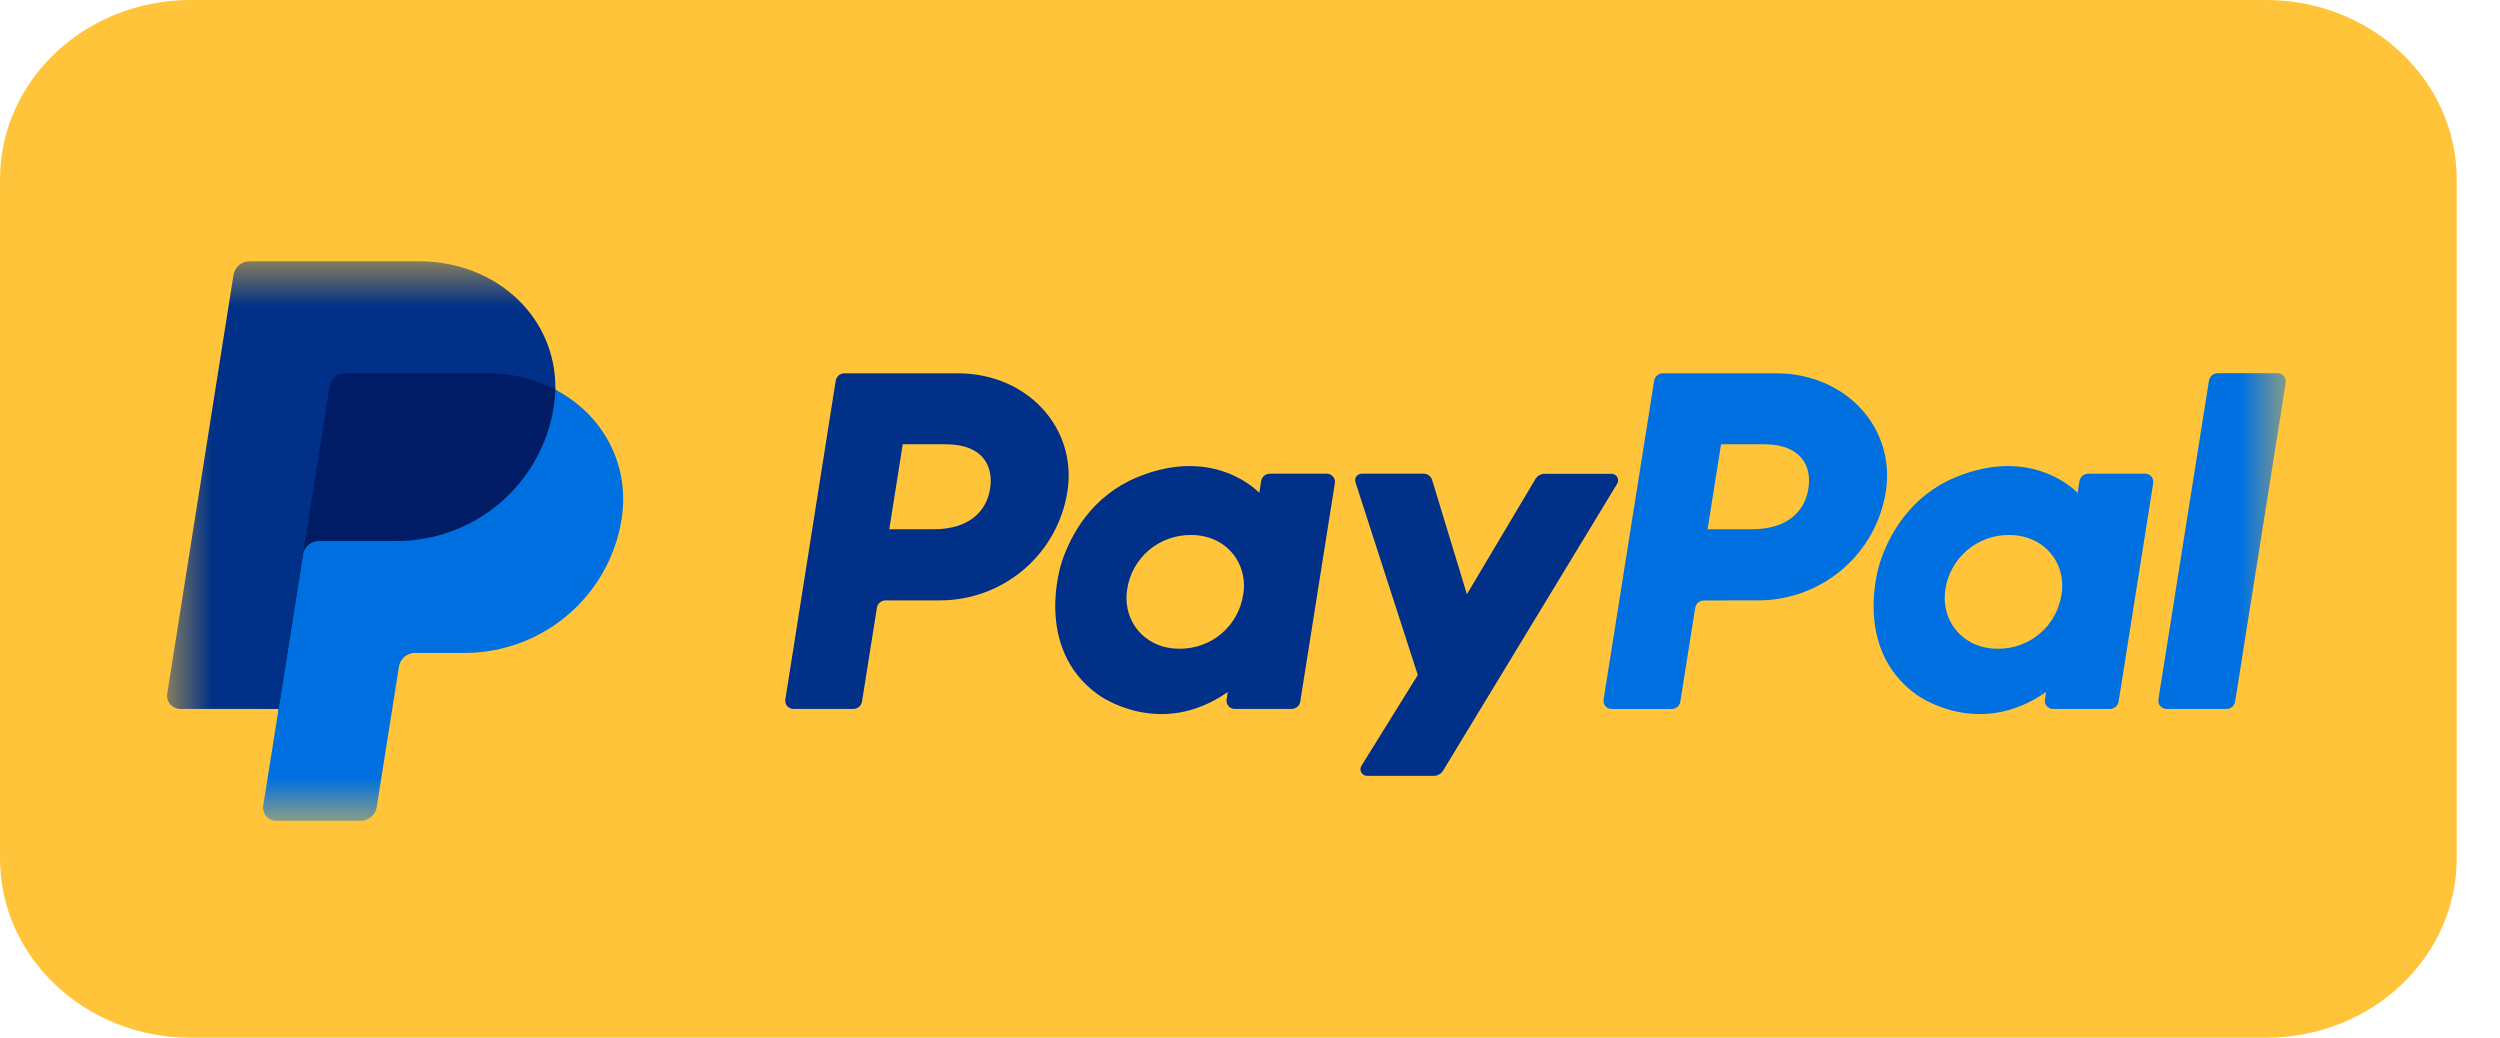 <svg width="53" height="22" fill="none" xmlns="http://www.w3.org/2000/svg"><path d="M48.041 0H4.041C1.809 0 0 1.702 0 3.802V18.198C0 20.298 1.809 22 4.041 22H48.041C50.273 22 52.082 20.298 52.082 18.198V3.802C52.082 1.702 50.273 0 48.041 0Z" fill="#FFC439"/><g clip-path="url(#clip0_359_7560)"><mask id="mask0_359_7560" style="mask-type:luminance" maskUnits="userSpaceOnUse" x="3" y="5" width="46" height="13"><path d="M3.541 5.539H48.459V17.401H3.541V5.539Z" fill="#fff"/></mask><g mask="url(#mask0_359_7560)"><path d="M19.928 12.728C20.581 12.728 21.211 12.495 21.707 12.072C22.202 11.649 22.529 11.063 22.629 10.421C22.84 9.082 21.79 7.914 20.302 7.914H17.904C17.859 7.913 17.815 7.929 17.781 7.958C17.747 7.987 17.724 8.027 17.717 8.071L16.649 14.829C16.645 14.854 16.646 14.879 16.653 14.903C16.66 14.927 16.672 14.949 16.688 14.968C16.704 14.987 16.725 15.002 16.747 15.013C16.77 15.023 16.795 15.029 16.82 15.029H18.089C18.134 15.029 18.178 15.014 18.212 14.985C18.246 14.956 18.269 14.915 18.275 14.871L18.59 12.886C18.596 12.842 18.619 12.802 18.653 12.773C18.688 12.743 18.731 12.728 18.776 12.728H19.928ZM20.99 10.36C20.912 10.855 20.528 11.22 19.793 11.22H18.853L19.138 9.419H20.061C20.821 9.421 21.068 9.867 20.99 10.361V10.36ZM28.128 10.042H26.923C26.878 10.042 26.834 10.057 26.8 10.086C26.766 10.115 26.743 10.155 26.736 10.2L26.697 10.449C26.697 10.449 25.762 9.431 24.106 10.119C23.157 10.512 22.701 11.326 22.507 11.922C22.507 11.922 21.891 13.732 23.284 14.729C23.284 14.729 24.575 15.688 26.029 14.67L26.004 14.829C26 14.854 26.001 14.879 26.008 14.903C26.015 14.927 26.027 14.949 26.043 14.968C26.059 14.987 26.08 15.003 26.102 15.013C26.125 15.024 26.15 15.029 26.175 15.029H27.38C27.424 15.03 27.468 15.014 27.503 14.985C27.537 14.956 27.559 14.916 27.566 14.871L28.299 10.242C28.303 10.217 28.301 10.192 28.294 10.168C28.288 10.144 28.276 10.122 28.259 10.103C28.243 10.084 28.223 10.069 28.2 10.058C28.177 10.048 28.153 10.042 28.128 10.042ZM26.356 12.601C26.309 12.923 26.146 13.218 25.898 13.43C25.649 13.642 25.331 13.756 25.004 13.753C24.876 13.754 24.749 13.736 24.626 13.698C24.107 13.532 23.811 13.034 23.896 12.495C23.943 12.172 24.107 11.876 24.356 11.664C24.606 11.452 24.924 11.338 25.253 11.342C25.381 11.341 25.508 11.36 25.631 11.398C26.148 11.563 26.443 12.061 26.358 12.601H26.356Z" fill="#003087"/><path d="M37.276 12.728C37.929 12.728 38.56 12.495 39.056 12.072C39.552 11.649 39.879 11.064 39.98 10.421C40.191 9.082 39.141 7.914 37.652 7.914H35.255C35.21 7.913 35.166 7.929 35.132 7.958C35.098 7.987 35.075 8.027 35.068 8.071L33.996 14.831C33.99 14.868 33.996 14.906 34.014 14.94C34.032 14.973 34.06 14.999 34.095 15.015C34.118 15.025 34.143 15.031 34.168 15.031H35.437C35.482 15.031 35.526 15.016 35.56 14.987C35.594 14.958 35.617 14.917 35.623 14.873L35.938 12.888C35.945 12.844 35.967 12.803 36.002 12.774C36.036 12.745 36.08 12.729 36.125 12.73L37.276 12.728ZM38.338 10.36C38.26 10.855 37.876 11.22 37.14 11.22H36.201L36.486 9.419H37.409C38.169 9.421 38.416 9.867 38.338 10.361V10.36ZM45.475 10.042H44.272C44.227 10.042 44.183 10.057 44.149 10.086C44.115 10.115 44.092 10.155 44.085 10.2L44.046 10.449C44.046 10.449 43.111 9.431 41.455 10.119C40.506 10.512 40.05 11.326 39.856 11.922C39.856 11.922 39.24 13.732 40.632 14.729C40.632 14.729 41.924 15.688 43.378 14.67L43.353 14.829C43.346 14.866 43.353 14.904 43.371 14.938C43.389 14.971 43.417 14.997 43.451 15.013C43.474 15.024 43.499 15.029 43.524 15.029H44.728C44.773 15.03 44.817 15.014 44.852 14.985C44.886 14.956 44.908 14.916 44.915 14.871L45.648 10.242C45.652 10.217 45.65 10.192 45.643 10.168C45.636 10.144 45.624 10.122 45.608 10.102C45.592 10.083 45.571 10.068 45.548 10.057C45.526 10.047 45.501 10.042 45.475 10.042ZM43.704 12.601C43.657 12.923 43.495 13.218 43.246 13.43C42.997 13.642 42.68 13.757 42.352 13.753C42.224 13.755 42.096 13.736 41.974 13.698C41.454 13.532 41.157 13.034 41.242 12.495C41.29 12.172 41.453 11.878 41.701 11.666C41.95 11.454 42.267 11.339 42.594 11.342C42.723 11.341 42.851 11.36 42.973 11.398C43.496 11.563 43.791 12.061 43.705 12.601H43.704Z" fill="#0070E0"/><path d="M32.55 10.157L31.098 12.598L30.361 10.175C30.349 10.136 30.325 10.102 30.293 10.079C30.261 10.055 30.221 10.042 30.181 10.042H28.871C28.848 10.042 28.826 10.047 28.806 10.057C28.785 10.067 28.768 10.082 28.755 10.1C28.742 10.118 28.733 10.139 28.73 10.162C28.727 10.184 28.729 10.207 28.737 10.228L30.057 14.31L28.863 16.234C28.849 16.255 28.842 16.279 28.841 16.305C28.84 16.33 28.847 16.355 28.859 16.376C28.871 16.398 28.889 16.416 28.911 16.429C28.933 16.442 28.957 16.448 28.983 16.448H30.394C30.435 16.448 30.474 16.438 30.509 16.418C30.545 16.398 30.574 16.37 30.595 16.335L34.283 10.257C34.297 10.236 34.304 10.211 34.304 10.186C34.305 10.161 34.299 10.137 34.286 10.115C34.274 10.093 34.256 10.075 34.234 10.063C34.212 10.05 34.188 10.044 34.163 10.044H32.752C32.711 10.044 32.671 10.054 32.636 10.074C32.6 10.093 32.571 10.122 32.55 10.157Z" fill="#003087"/><path d="M46.83 8.069L45.758 14.829C45.752 14.866 45.759 14.904 45.776 14.938C45.794 14.971 45.823 14.997 45.857 15.013C45.88 15.024 45.905 15.029 45.93 15.029H47.199C47.244 15.03 47.287 15.014 47.322 14.985C47.356 14.956 47.379 14.915 47.385 14.871L48.458 8.112C48.462 8.087 48.46 8.062 48.453 8.038C48.446 8.014 48.434 7.991 48.418 7.972C48.402 7.953 48.381 7.938 48.359 7.928C48.336 7.917 48.311 7.912 48.286 7.912H47.017C46.972 7.911 46.928 7.927 46.894 7.956C46.86 7.985 46.837 8.025 46.83 8.069Z" fill="#0070E0"/><path d="M13.051 11C12.779 12.545 11.513 13.714 9.852 13.714H8.797C8.582 13.714 8.365 13.912 8.331 14.132L7.869 17.052C7.842 17.218 7.764 17.273 7.595 17.273H5.898C5.726 17.273 5.686 17.216 5.712 17.048L5.906 15.028L3.87 14.924C3.699 14.924 3.637 14.831 3.661 14.66L5.051 5.884C5.077 5.718 5.181 5.646 5.35 5.646H8.874C10.57 5.646 11.643 6.784 11.774 8.259C12.784 8.938 13.256 9.842 13.052 10.999L13.051 11Z" fill="#001C64"/><path d="M6.423 11.758L5.907 15.028L5.58 17.08C5.574 17.12 5.577 17.16 5.588 17.199C5.599 17.237 5.618 17.273 5.644 17.303C5.67 17.334 5.703 17.358 5.739 17.375C5.775 17.392 5.815 17.401 5.855 17.401H7.647C7.729 17.401 7.808 17.372 7.87 17.319C7.932 17.266 7.973 17.192 7.986 17.112L8.458 14.131C8.471 14.05 8.512 13.977 8.574 13.924C8.636 13.871 8.715 13.842 8.797 13.842H9.852C10.655 13.841 11.432 13.554 12.042 13.033C12.652 12.512 13.055 11.791 13.179 11C13.361 9.839 12.775 8.782 11.771 8.26C11.769 8.383 11.758 8.507 11.739 8.629C11.615 9.42 11.212 10.14 10.602 10.661C9.992 11.182 9.215 11.469 8.412 11.47H6.761C6.68 11.47 6.601 11.499 6.539 11.552C6.477 11.605 6.435 11.678 6.423 11.758Z" fill="#0070E0"/><path d="M5.906 15.029H3.82C3.78 15.028 3.74 15.02 3.703 15.003C3.667 14.986 3.635 14.961 3.608 14.931C3.582 14.9 3.563 14.865 3.552 14.826C3.541 14.788 3.538 14.747 3.545 14.707L4.95 5.828C4.963 5.748 5.004 5.674 5.066 5.621C5.128 5.568 5.207 5.539 5.289 5.539H8.872C10.568 5.539 11.802 6.769 11.773 8.258C11.321 8.026 10.82 7.907 10.312 7.911H7.325C7.243 7.912 7.164 7.941 7.102 7.993C7.04 8.046 6.998 8.12 6.986 8.2L6.423 11.758L5.906 15.029Z" fill="#003087"/></g></g><defs><clipPath id="clip0_359_7560"><path fill="#fff" transform="translate(3 5)" d="M0 0H46V12.938H0z"/></clipPath></defs></svg>